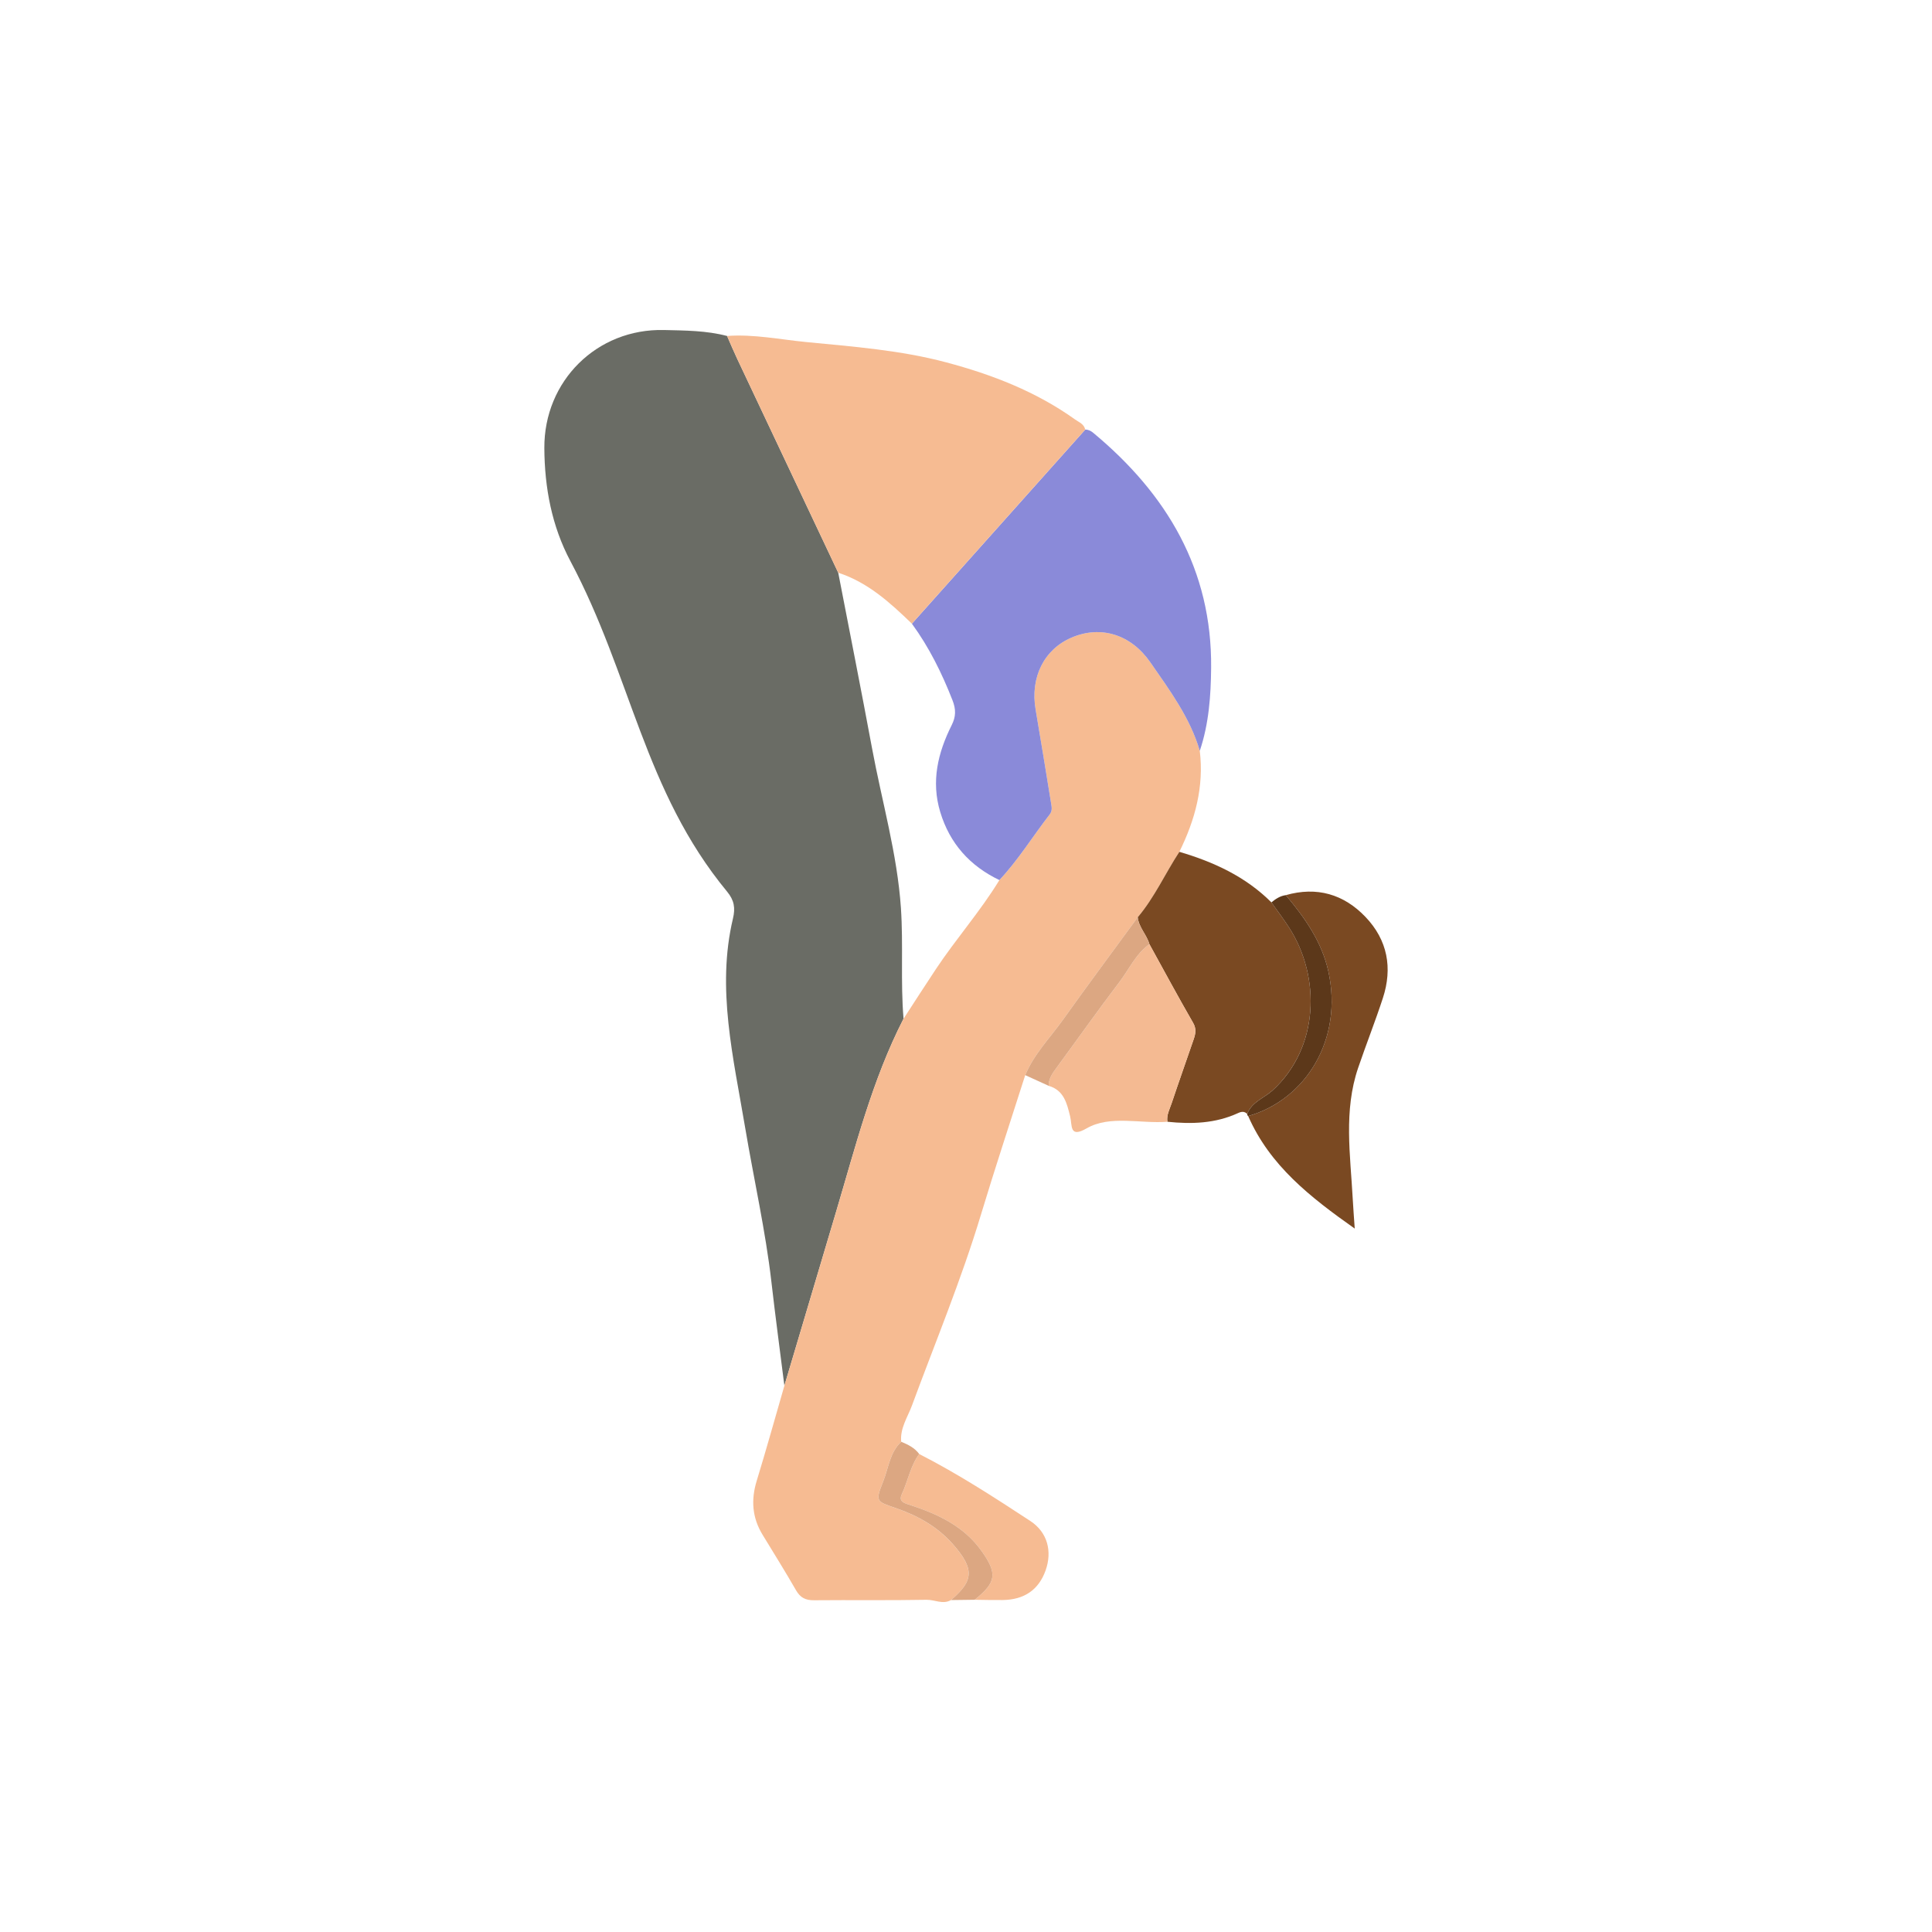<svg width="500" height="500" viewBox="0 0 500 500" fill="none" xmlns="http://www.w3.org/2000/svg">
<path d="M202.997 358.63C201.87 349.648 200.66 340.679 199.631 331.687C198.152 318.739 195.046 304.909 192.884 292.06C189.779 273.6 185.394 255.782 189.69 237.713C190.341 234.98 190.017 232.983 188.169 230.747C166.621 204.642 163.398 174.864 147.615 145.206C142.808 136.173 140.932 126.21 140.875 115.964C140.779 98.6 154.464 84.992 171.853 85.408C177.301 85.538 182.816 85.538 188.166 86.951C189.036 88.92 189.865 90.91 190.786 92.857C199.495 111.316 208.216 129.769 216.935 148.226C219.859 163.358 222.869 178.474 225.679 193.628C228.232 207.405 232.204 220.975 233.156 234.973C233.804 244.482 233.032 254.093 233.836 263.64C225.711 279.506 221.421 296.708 216.367 313.647C211.893 328.636 207.448 343.638 202.99 358.63H202.997Z" fill="#6A6C65"/>
<path d="M202.997 358.63C207.454 343.635 211.896 328.636 216.373 313.647C221.428 296.711 225.717 279.506 233.842 263.64C236.623 259.367 239.373 255.071 242.195 250.826C247.421 242.955 253.714 235.843 258.645 227.763C263.55 222.53 267.291 216.403 271.669 210.767C272.396 209.83 272.177 208.83 272.015 207.833C270.697 199.769 269.402 191.701 268.018 183.646C266.589 175.328 270.164 168.076 277.317 165.009C284.909 161.751 292.726 164.199 297.739 171.454C302.72 178.661 307.981 185.716 310.499 194.301C311.63 203.604 309.286 212.202 305.216 220.454C301.549 226.052 298.796 232.233 294.443 237.396C287.995 246.213 281.473 254.976 275.13 263.866C271.761 268.587 267.608 272.784 265.325 278.249C261.493 290.288 257.508 302.283 253.86 314.377C248.799 331.157 242.075 347.321 236.017 363.736C234.89 366.79 232.893 369.635 233.229 373.137C230.27 375.902 229.946 379.9 228.568 383.376C226.463 388.688 226.711 388.529 232.026 390.371C237.607 392.304 242.751 395.21 246.697 399.747C252.203 406.071 252.016 409.097 246.091 414.107C243.989 415.301 241.897 413.987 239.785 414.025C230.079 414.209 220.367 414.053 210.661 414.145C208.493 414.164 207.124 413.498 206.022 411.58C203.228 406.713 200.25 401.953 197.332 397.156C194.646 392.739 194.329 388.148 195.84 383.221C198.342 375.061 200.619 366.834 202.993 358.637L202.997 358.63Z" fill="#F6BB92"/>
<path d="M310.5 194.301C307.982 185.716 302.721 178.661 297.739 171.454C292.726 164.196 284.909 161.751 277.318 165.008C270.164 168.076 266.586 175.327 268.018 183.646C269.402 191.698 270.695 199.768 272.015 207.833C272.177 208.83 272.396 209.83 271.669 210.767C267.291 216.402 263.551 222.53 258.642 227.762C250.997 224.105 245.802 218.307 243.335 210.16C240.929 202.216 242.72 194.79 246.301 187.653C247.406 185.452 247.428 183.579 246.501 181.214C243.751 174.191 240.453 167.507 235.998 161.411C250.952 144.666 265.907 127.921 280.861 111.176C281.664 111.176 282.315 111.503 282.934 112.018C301.981 127.845 313.681 147.441 313.44 172.841C313.373 180.045 312.862 187.341 310.506 194.304L310.5 194.301Z" fill="#8A8AD9"/>
<path d="M280.854 111.174C265.9 127.918 250.945 144.663 235.991 161.405C230.359 155.973 224.606 150.712 216.935 148.223C208.216 129.766 199.491 111.313 190.785 92.854C189.868 90.907 189.039 88.917 188.166 86.948C195.081 86.443 201.866 87.863 208.683 88.526C220.815 89.71 233.007 90.618 244.872 93.775C256.778 96.943 268.125 101.337 278.225 108.557C279.238 109.281 280.546 109.729 280.854 111.17V111.174Z" fill="#F6BB92"/>
<path d="M294.443 237.392C298.796 232.229 301.549 226.048 305.216 220.45C314.113 223.07 322.364 226.864 329.035 233.531C330.575 235.716 332.197 237.849 333.642 240.094C341.907 252.956 341.325 271.228 329.362 282.169C327.165 284.179 323.939 285.154 322.78 288.278C322.047 287.576 321.323 287.643 320.415 288.062C314.567 290.761 308.391 290.964 302.121 290.31C301.851 288.573 302.702 287.071 303.216 285.525C305.064 279.994 307.023 274.505 308.912 268.99C309.401 267.561 309.671 266.269 308.763 264.694C304.886 257.976 301.212 251.14 297.466 244.348C296.771 241.894 294.72 240.027 294.443 237.392Z" fill="#7A4922"/>
<path d="M332.772 231.658C340.792 229.385 347.755 231.395 353.403 237.319C359.102 243.294 360.433 250.508 357.886 258.303C355.905 264.364 353.549 270.304 351.492 276.343C347.698 287.475 349.473 298.867 350.082 310.195C350.212 312.583 350.4 314.967 350.603 317.955C339.119 309.849 328.641 301.67 323.031 288.84C337.982 284.56 347.634 268.945 343.783 251.422C342.097 243.748 337.703 237.545 332.769 231.658H332.772Z" fill="#7A4922"/>
<path d="M297.466 244.349C301.212 251.14 304.889 257.976 308.763 264.695C309.671 266.269 309.401 267.562 308.912 268.99C307.023 274.505 305.064 279.998 303.216 285.526C302.702 287.069 301.851 288.574 302.121 290.311C295.151 290.863 287.274 288.526 281.219 292.019C276.711 294.622 277.524 291.26 276.952 288.936C276.133 285.602 275.365 282.16 271.39 281.011C271.364 279.242 272.285 277.896 273.282 276.537C278.762 269.073 284.106 261.504 289.709 254.134C292.224 250.826 293.951 246.87 297.463 244.349H297.466Z" fill="#F4BA92"/>
<path d="M237.89 376.296C247.872 381.389 257.267 387.485 266.617 393.609C271.196 396.61 272.323 401.601 270.593 406.443C268.815 411.424 265.084 414.018 259.499 414.088C257.08 414.12 254.66 414.047 252.241 414.021C257.889 409.526 258.181 407.211 253.984 401.344C249.45 395.009 242.824 391.907 235.75 389.564C234.153 389.034 232.435 388.723 233.394 386.681C235.001 383.262 235.604 379.414 237.89 376.299V376.296Z" fill="#F6BB92"/>
<path d="M332.772 231.659C337.706 237.545 342.1 243.749 343.786 251.423C347.637 268.946 337.985 284.561 323.034 288.841C322.834 288.707 322.749 288.523 322.78 288.285C323.939 285.161 327.165 284.186 329.362 282.176C341.326 271.235 341.907 252.963 333.642 240.101C332.197 237.853 330.575 235.723 329.035 233.538C330.14 232.633 331.308 231.852 332.772 231.662V231.659Z" fill="#5C381A"/>
<path d="M297.466 244.349C293.954 246.87 292.227 250.826 289.712 254.135C284.109 261.507 278.765 269.073 273.285 276.537C272.288 277.896 271.37 279.243 271.393 281.011C269.37 280.087 267.348 279.166 265.325 278.242C267.608 272.781 271.761 268.581 275.13 263.86C281.473 254.97 287.995 246.207 294.443 237.39C294.719 240.025 296.77 241.892 297.466 244.346V244.349Z" fill="#DCA782"/>
<path d="M237.89 376.296C235.604 379.411 234.998 383.259 233.394 386.678C232.435 388.72 234.153 389.034 235.75 389.561C242.824 391.904 249.45 395.006 253.984 401.34C258.182 407.208 257.889 409.525 252.241 414.018C250.193 414.047 248.145 414.072 246.098 414.101C252.022 409.091 252.213 406.068 246.704 399.74C242.754 395.203 237.614 392.298 232.032 390.364C226.717 388.523 226.47 388.685 228.575 383.37C229.953 379.896 230.273 375.896 233.236 373.13C235.01 373.857 236.709 374.692 237.89 376.29V376.296Z" fill="#DCA782"/>
</svg>
